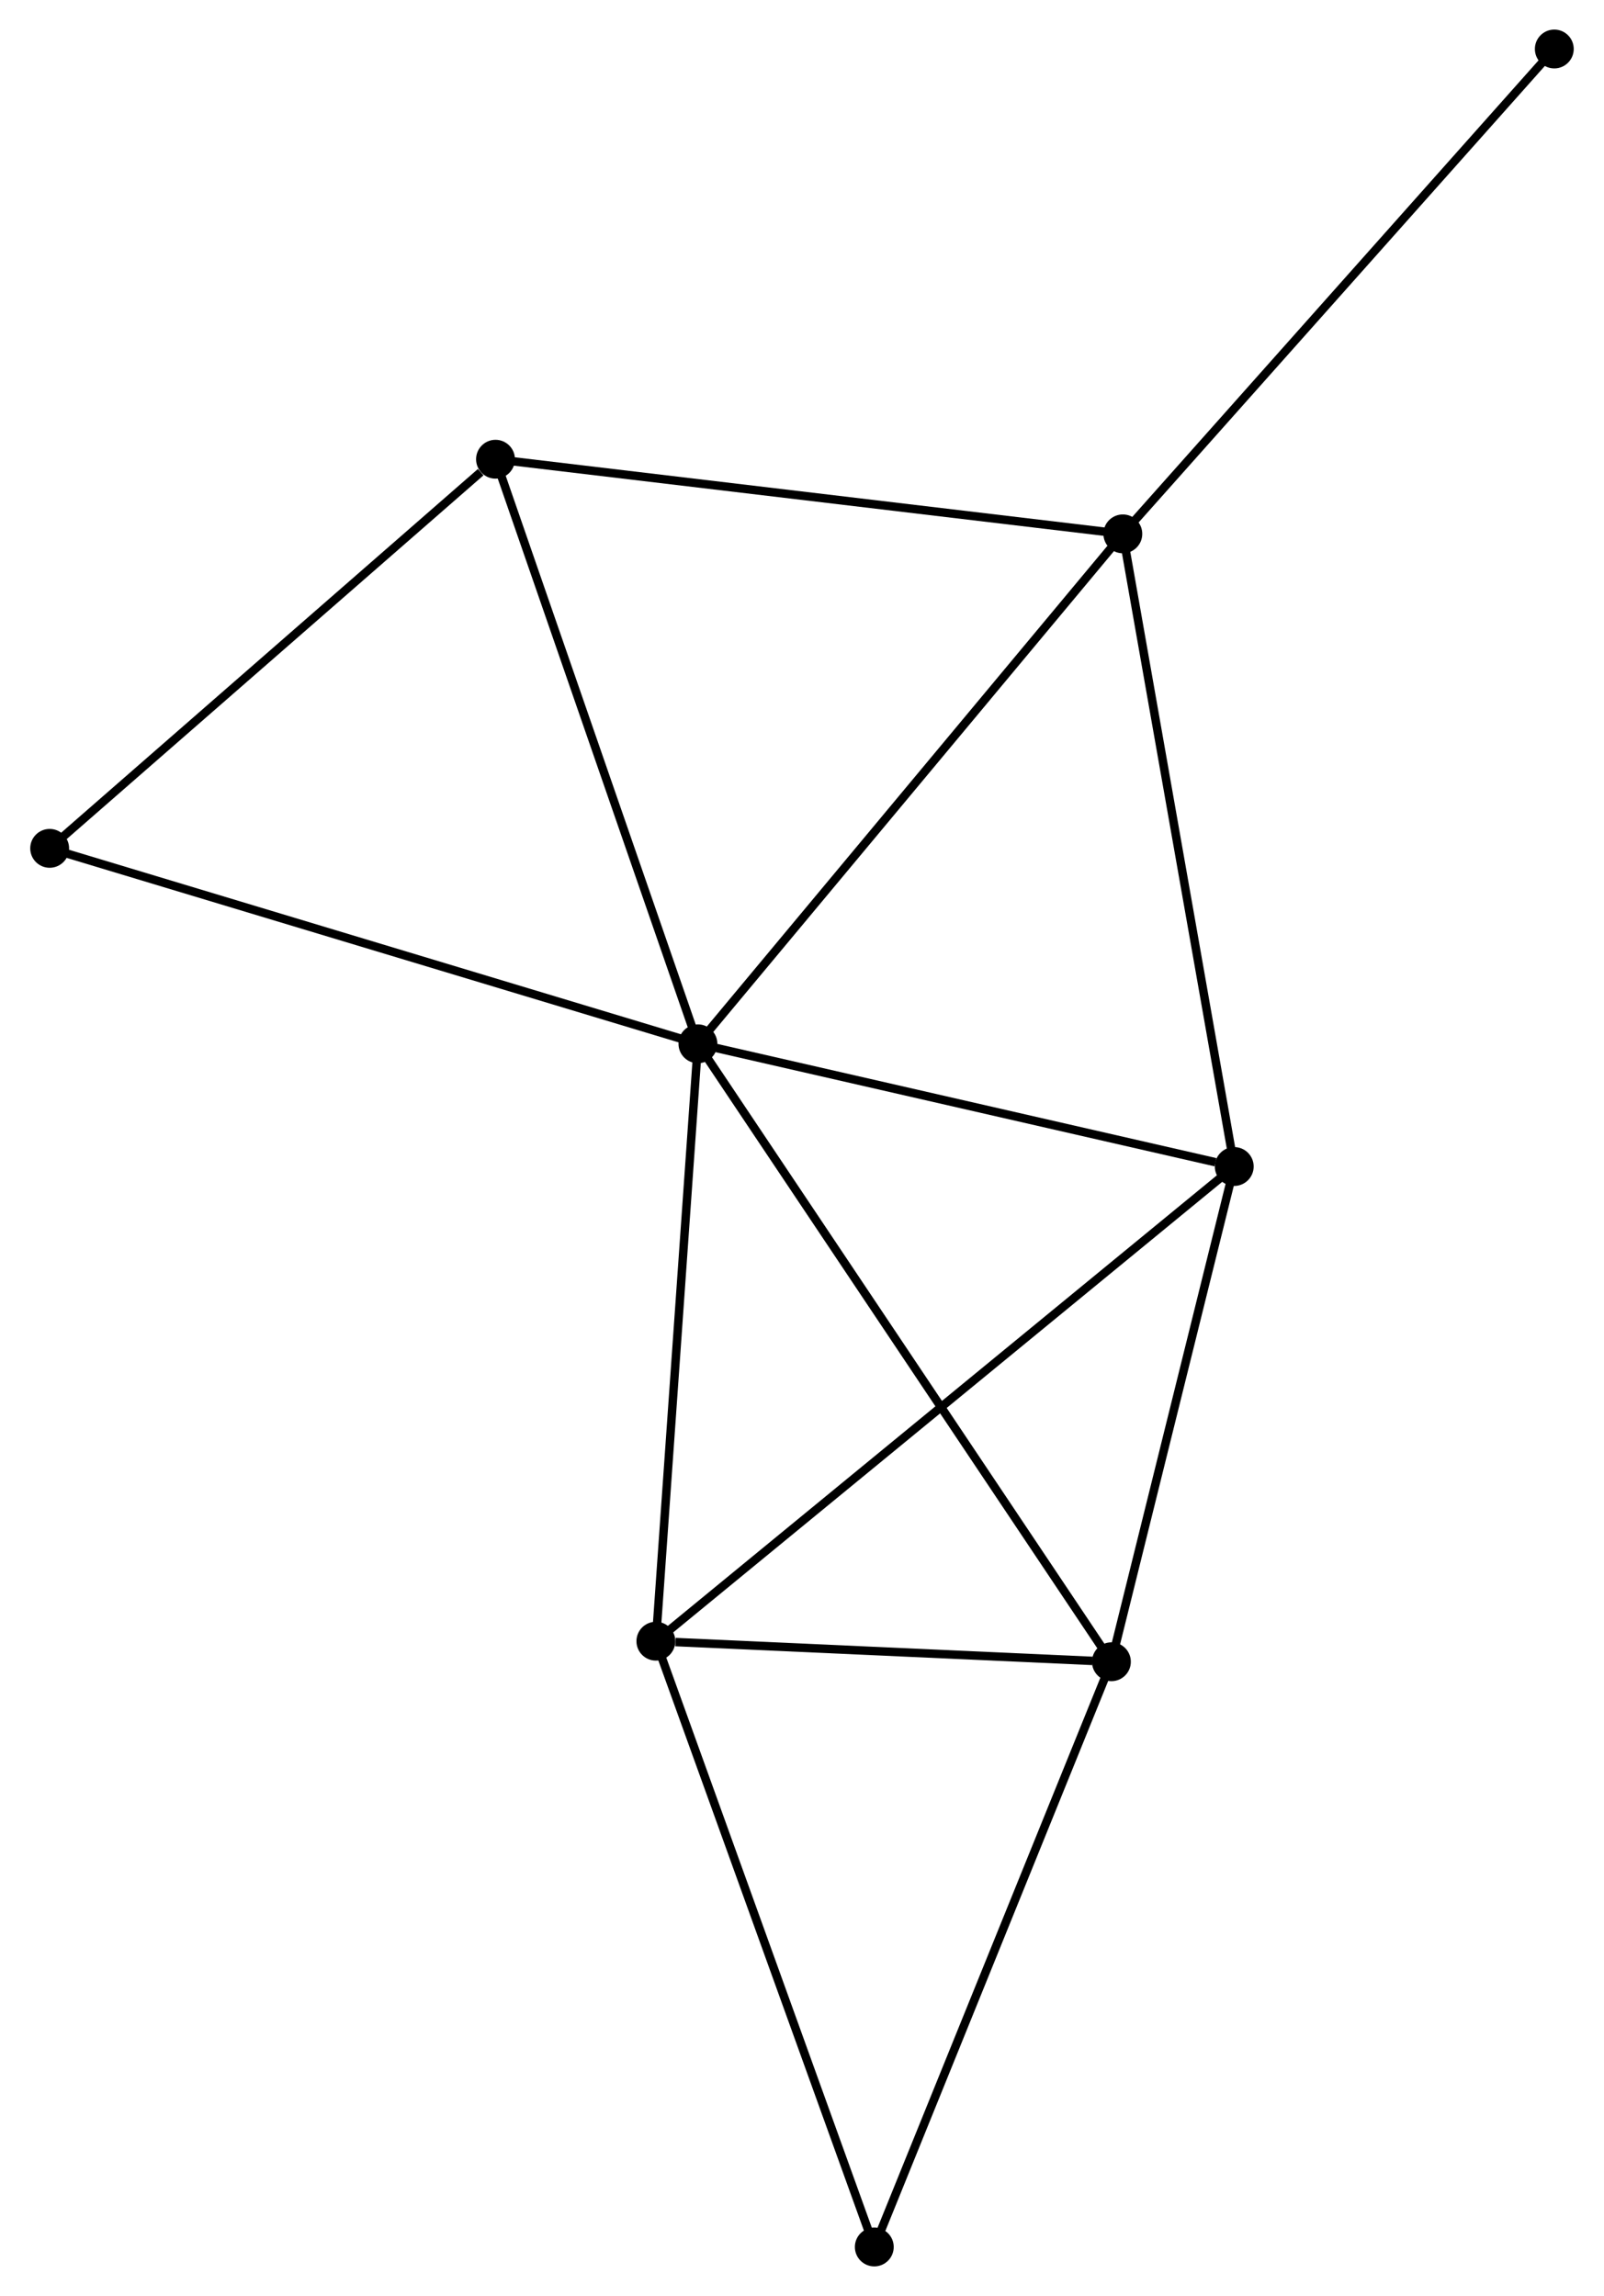 <?xml version="1.0" encoding="UTF-8" standalone="no"?>
<!DOCTYPE svg PUBLIC "-//W3C//DTD SVG 1.1//EN"
 "http://www.w3.org/Graphics/SVG/1.1/DTD/svg11.dtd">
<!-- Generated by graphviz version 2.36.0 (20140111.2315)
 -->
<!-- Title: %3 Pages: 1 -->
<svg width="190pt" height="272pt"
 viewBox="0.00 0.00 189.73 271.84" xmlns="http://www.w3.org/2000/svg" xmlns:xlink="http://www.w3.org/1999/xlink">
<g id="graph0" class="graph" transform="scale(1 1) rotate(0) translate(4 267.841)">
<title>%3</title>
<!-- 0 -->
<g id="node1" class="node"><title>0</title>
<ellipse fill="black" stroke="black" cx="78.544" cy="-144.255" rx="1.8" ry="1.8"/>
</g>
<!-- 1 -->
<g id="node2" class="node"><title>1</title>
<ellipse fill="black" stroke="black" cx="128.847" cy="-204.632" rx="1.8" ry="1.8"/>
</g>
<!-- 0&#45;&#45;1 -->
<g id="edge1" class="edge"><title>0&#45;&#45;1</title>
<path fill="none" stroke="black" d="M79.787,-145.748C86.686,-154.028 120.211,-194.267 127.463,-202.97"/>
</g>
<!-- 2 -->
<g id="node3" class="node"><title>2</title>
<ellipse fill="black" stroke="black" cx="73.566" cy="-73.526" rx="1.8" ry="1.8"/>
</g>
<!-- 0&#45;&#45;2 -->
<g id="edge2" class="edge"><title>0&#45;&#45;2</title>
<path fill="none" stroke="black" d="M78.4,-142.215C77.673,-131.886 74.406,-85.471 73.701,-75.441"/>
</g>
<!-- 3 -->
<g id="node4" class="node"><title>3</title>
<ellipse fill="black" stroke="black" cx="127.494" cy="-71.091" rx="1.8" ry="1.8"/>
</g>
<!-- 0&#45;&#45;3 -->
<g id="edge3" class="edge"><title>0&#45;&#45;3</title>
<path fill="none" stroke="black" d="M79.566,-142.727C85.937,-133.206 120.123,-82.108 126.477,-72.611"/>
</g>
<!-- 4 -->
<g id="node5" class="node"><title>4</title>
<ellipse fill="black" stroke="black" cx="142.036" cy="-129.727" rx="1.8" ry="1.8"/>
</g>
<!-- 0&#45;&#45;4 -->
<g id="edge4" class="edge"><title>0&#45;&#45;4</title>
<path fill="none" stroke="black" d="M80.376,-143.836C89.485,-141.752 129.862,-132.513 139.814,-130.235"/>
</g>
<!-- 5 -->
<g id="node6" class="node"><title>5</title>
<ellipse fill="black" stroke="black" cx="54.582" cy="-213.469" rx="1.8" ry="1.8"/>
</g>
<!-- 0&#45;&#45;5 -->
<g id="edge5" class="edge"><title>0&#45;&#45;5</title>
<path fill="none" stroke="black" d="M77.952,-145.966C74.665,-155.459 58.696,-201.587 55.242,-211.563"/>
</g>
<!-- 6 -->
<g id="node7" class="node"><title>6</title>
<ellipse fill="black" stroke="black" cx="1.8" cy="-167.397" rx="1.8" ry="1.8"/>
</g>
<!-- 0&#45;&#45;6 -->
<g id="edge6" class="edge"><title>0&#45;&#45;6</title>
<path fill="none" stroke="black" d="M76.647,-144.827C66.029,-148.029 14.075,-163.695 3.631,-166.845"/>
</g>
<!-- 1&#45;&#45;4 -->
<g id="edge7" class="edge"><title>1&#45;&#45;4</title>
<path fill="none" stroke="black" d="M129.173,-202.78C130.998,-192.417 139.927,-141.707 141.722,-131.514"/>
</g>
<!-- 1&#45;&#45;5 -->
<g id="edge8" class="edge"><title>1&#45;&#45;5</title>
<path fill="none" stroke="black" d="M127.011,-204.85C116.826,-206.062 67.332,-211.952 56.626,-213.225"/>
</g>
<!-- 8 -->
<g id="node8" class="node"><title>8</title>
<ellipse fill="black" stroke="black" cx="179.926" cy="-262.041" rx="1.8" ry="1.8"/>
</g>
<!-- 1&#45;&#45;8 -->
<g id="edge9" class="edge"><title>1&#45;&#45;8</title>
<path fill="none" stroke="black" d="M130.11,-206.051C137.115,-213.925 171.157,-252.185 178.52,-260.461"/>
</g>
<!-- 2&#45;&#45;3 -->
<g id="edge10" class="edge"><title>2&#45;&#45;3</title>
<path fill="none" stroke="black" d="M75.883,-73.422C84.754,-73.021 116.494,-71.588 125.246,-71.193"/>
</g>
<!-- 2&#45;&#45;4 -->
<g id="edge11" class="edge"><title>2&#45;&#45;4</title>
<path fill="none" stroke="black" d="M74.996,-74.7C83.907,-82.014 131.726,-121.264 140.614,-128.56"/>
</g>
<!-- 7 -->
<g id="node9" class="node"><title>7</title>
<ellipse fill="black" stroke="black" cx="99.424" cy="-1.8" rx="1.8" ry="1.8"/>
</g>
<!-- 2&#45;&#45;7 -->
<g id="edge12" class="edge"><title>2&#45;&#45;7</title>
<path fill="none" stroke="black" d="M74.205,-71.753C77.782,-61.83 95.288,-13.272 98.807,-3.511"/>
</g>
<!-- 3&#45;&#45;4 -->
<g id="edge13" class="edge"><title>3&#45;&#45;4</title>
<path fill="none" stroke="black" d="M127.978,-73.042C130.186,-81.945 139.293,-118.667 141.536,-127.709"/>
</g>
<!-- 3&#45;&#45;7 -->
<g id="edge14" class="edge"><title>3&#45;&#45;7</title>
<path fill="none" stroke="black" d="M126.8,-69.379C122.95,-59.875 104.243,-13.696 100.196,-3.707"/>
</g>
<!-- 5&#45;&#45;6 -->
<g id="edge15" class="edge"><title>5&#45;&#45;6</title>
<path fill="none" stroke="black" d="M52.826,-211.936C44.669,-204.816 10.567,-175.049 3.205,-168.623"/>
</g>
</g>
</svg>
